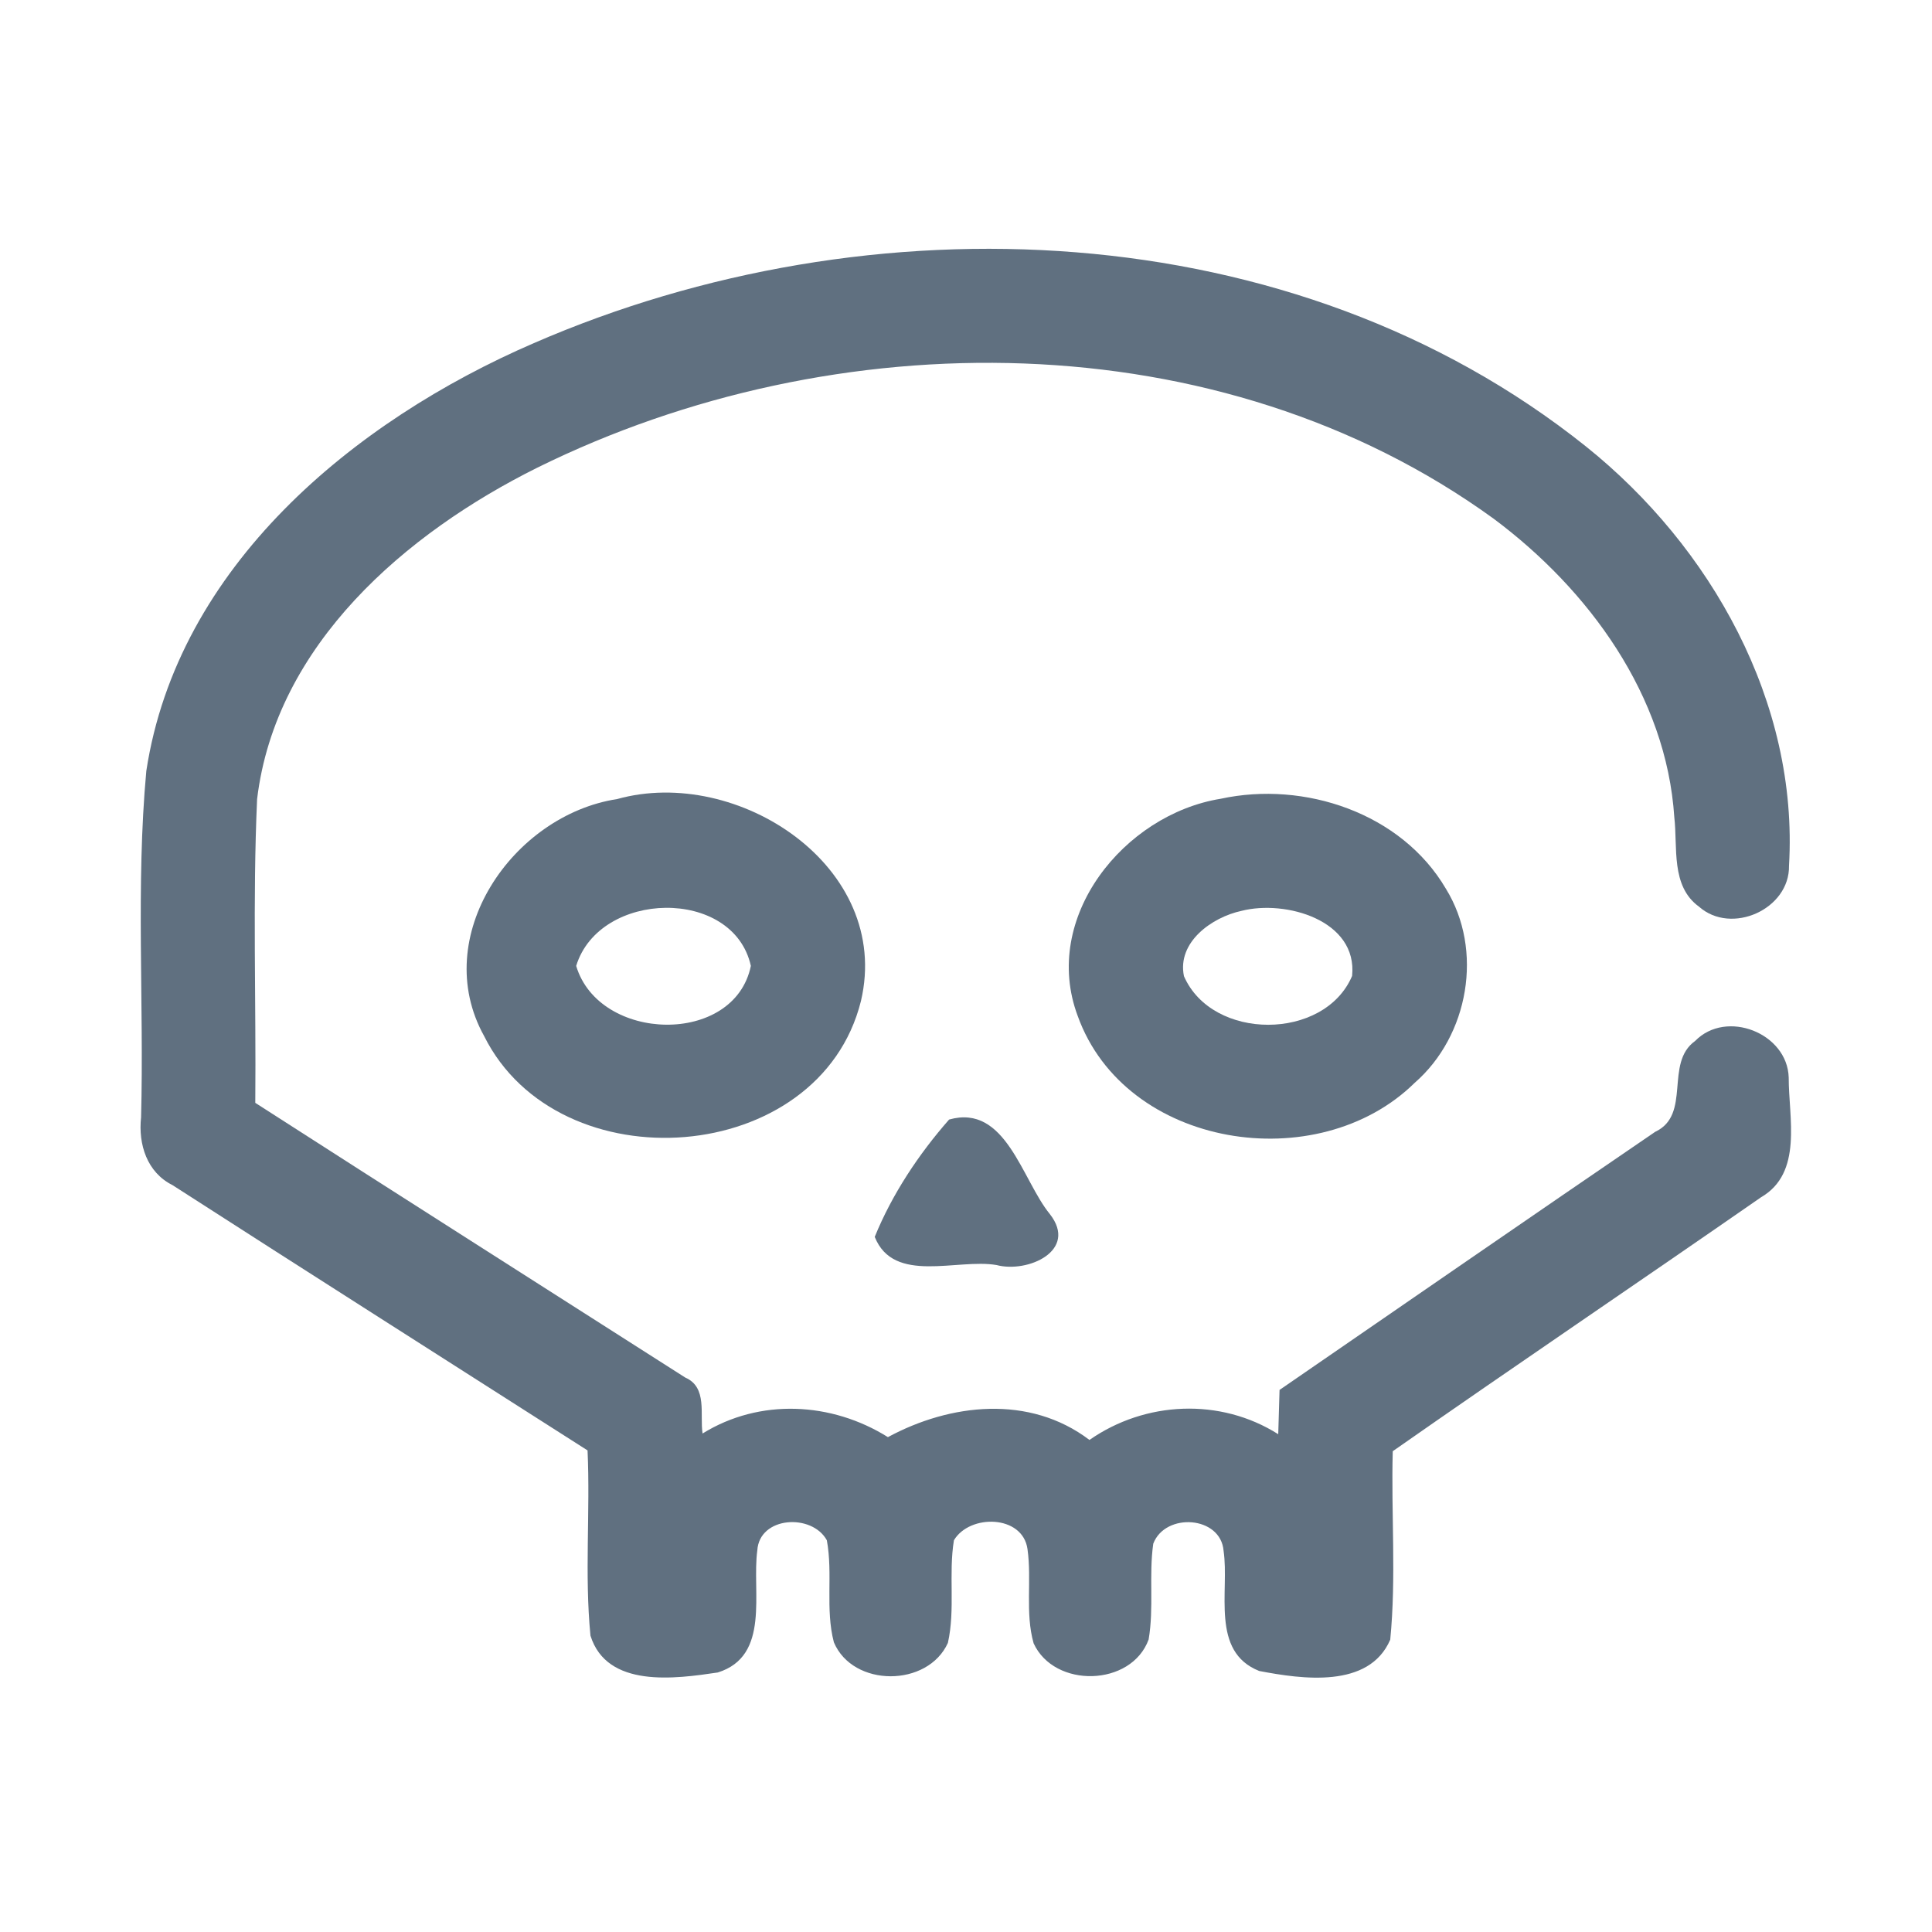 <?xml version="1.0" encoding="UTF-8" ?>
<!DOCTYPE svg PUBLIC "-//W3C//DTD SVG 1.1//EN" "http://www.w3.org/Graphics/SVG/1.1/DTD/svg11.dtd">
<svg width="192pt" height="192pt" viewBox="0 0 192 192" version="1.1" xmlns="http://www.w3.org/2000/svg">
<g id="#607080ff">
<path fill="#607080" opacity="1.00" d=" M 53.05 34.10 C 86.42 19.59 128.51 21.12 157.60 44.36 C 170.03 54.31 178.75 69.81 177.79 86.03 C 177.87 90.36 172.06 92.96 168.84 90.10 C 166.02 88.05 166.74 84.22 166.39 81.21 C 165.60 69.13 157.90 58.60 148.44 51.55 C 121.19 31.79 82.96 31.87 53.41 46.47 C 40.32 52.98 27.39 64.06 25.55 79.42 C 25.10 89.47 25.46 99.54 25.37 109.60 C 39.58 118.74 53.86 127.80 68.10 136.90 C 70.33 137.87 69.53 140.56 69.82 142.46 C 75.50 138.94 82.65 139.32 88.24 142.82 C 94.44 139.47 102.31 138.58 108.27 143.10 C 113.81 139.23 121.28 138.89 127.03 142.53 C 127.07 141.06 127.12 139.60 127.16 138.13 C 139.60 129.57 152.02 120.99 164.49 112.48 C 168.13 110.77 165.38 105.65 168.46 103.45 C 171.56 100.27 177.63 102.67 177.76 107.08 C 177.75 111.07 179.20 116.56 175.00 118.99 C 162.83 127.44 150.55 135.73 138.41 144.22 C 138.24 150.46 138.77 156.73 138.16 162.95 C 136.05 167.84 129.38 166.87 125.14 166.06 C 120.27 164.13 122.19 158.14 121.60 154.13 C 121.33 150.64 115.80 150.28 114.61 153.41 C 114.16 156.56 114.69 159.78 114.15 162.93 C 112.44 167.62 104.79 167.82 102.72 163.31 C 101.86 160.27 102.55 157.04 102.11 153.94 C 101.63 150.53 96.37 150.44 94.80 153.07 C 94.25 156.44 94.95 159.92 94.20 163.27 C 92.20 167.69 84.77 167.71 82.87 163.21 C 82.00 159.90 82.79 156.41 82.17 153.07 C 80.69 150.38 75.47 150.68 75.26 154.08 C 74.70 158.19 76.60 164.57 71.33 166.21 C 67.10 166.84 60.32 167.79 58.68 162.55 C 58.08 156.44 58.67 150.27 58.39 144.14 C 44.64 135.35 30.86 126.61 17.15 117.78 C 14.60 116.51 13.73 113.72 14.02 111.04 C 14.32 99.57 13.49 88.05 14.54 76.62 C 17.64 56.28 35.13 41.85 53.05 34.10 Z" />
<path fill="#607080" opacity="1.00" d=" M 61.33 79.41 C 73.29 76.07 88.69 86.13 85.56 99.48 C 81.45 116.00 55.53 117.84 48.11 102.96 C 42.63 93.08 50.94 81.01 61.33 79.41 M 57.26 95.99 C 59.53 103.60 72.98 103.96 74.62 95.99 C 72.88 88.14 59.57 88.45 57.26 95.99 Z" />
<path fill="#607080" opacity="1.00" d=" M 121.31 79.38 C 129.62 77.58 139.27 80.79 143.69 88.32 C 147.46 94.43 145.96 102.93 140.59 107.61 C 130.96 117.09 111.83 114.13 107.10 100.96 C 103.44 91.18 111.69 80.94 121.31 79.38 M 123.38 90.52 C 120.45 91.15 116.96 93.62 117.66 97.01 C 120.47 103.46 131.62 103.45 134.37 96.99 C 134.94 91.45 127.76 89.40 123.38 90.52 Z" />
<path fill="#607080" opacity="1.00" d=" M 94.32 111.26 C 99.96 109.66 101.55 117.25 104.33 120.65 C 107.18 124.29 102.13 126.54 99.04 125.72 C 95.14 125.04 88.82 127.66 86.93 122.92 C 88.66 118.67 91.30 114.70 94.32 111.26 Z" />
</g>
</svg>
